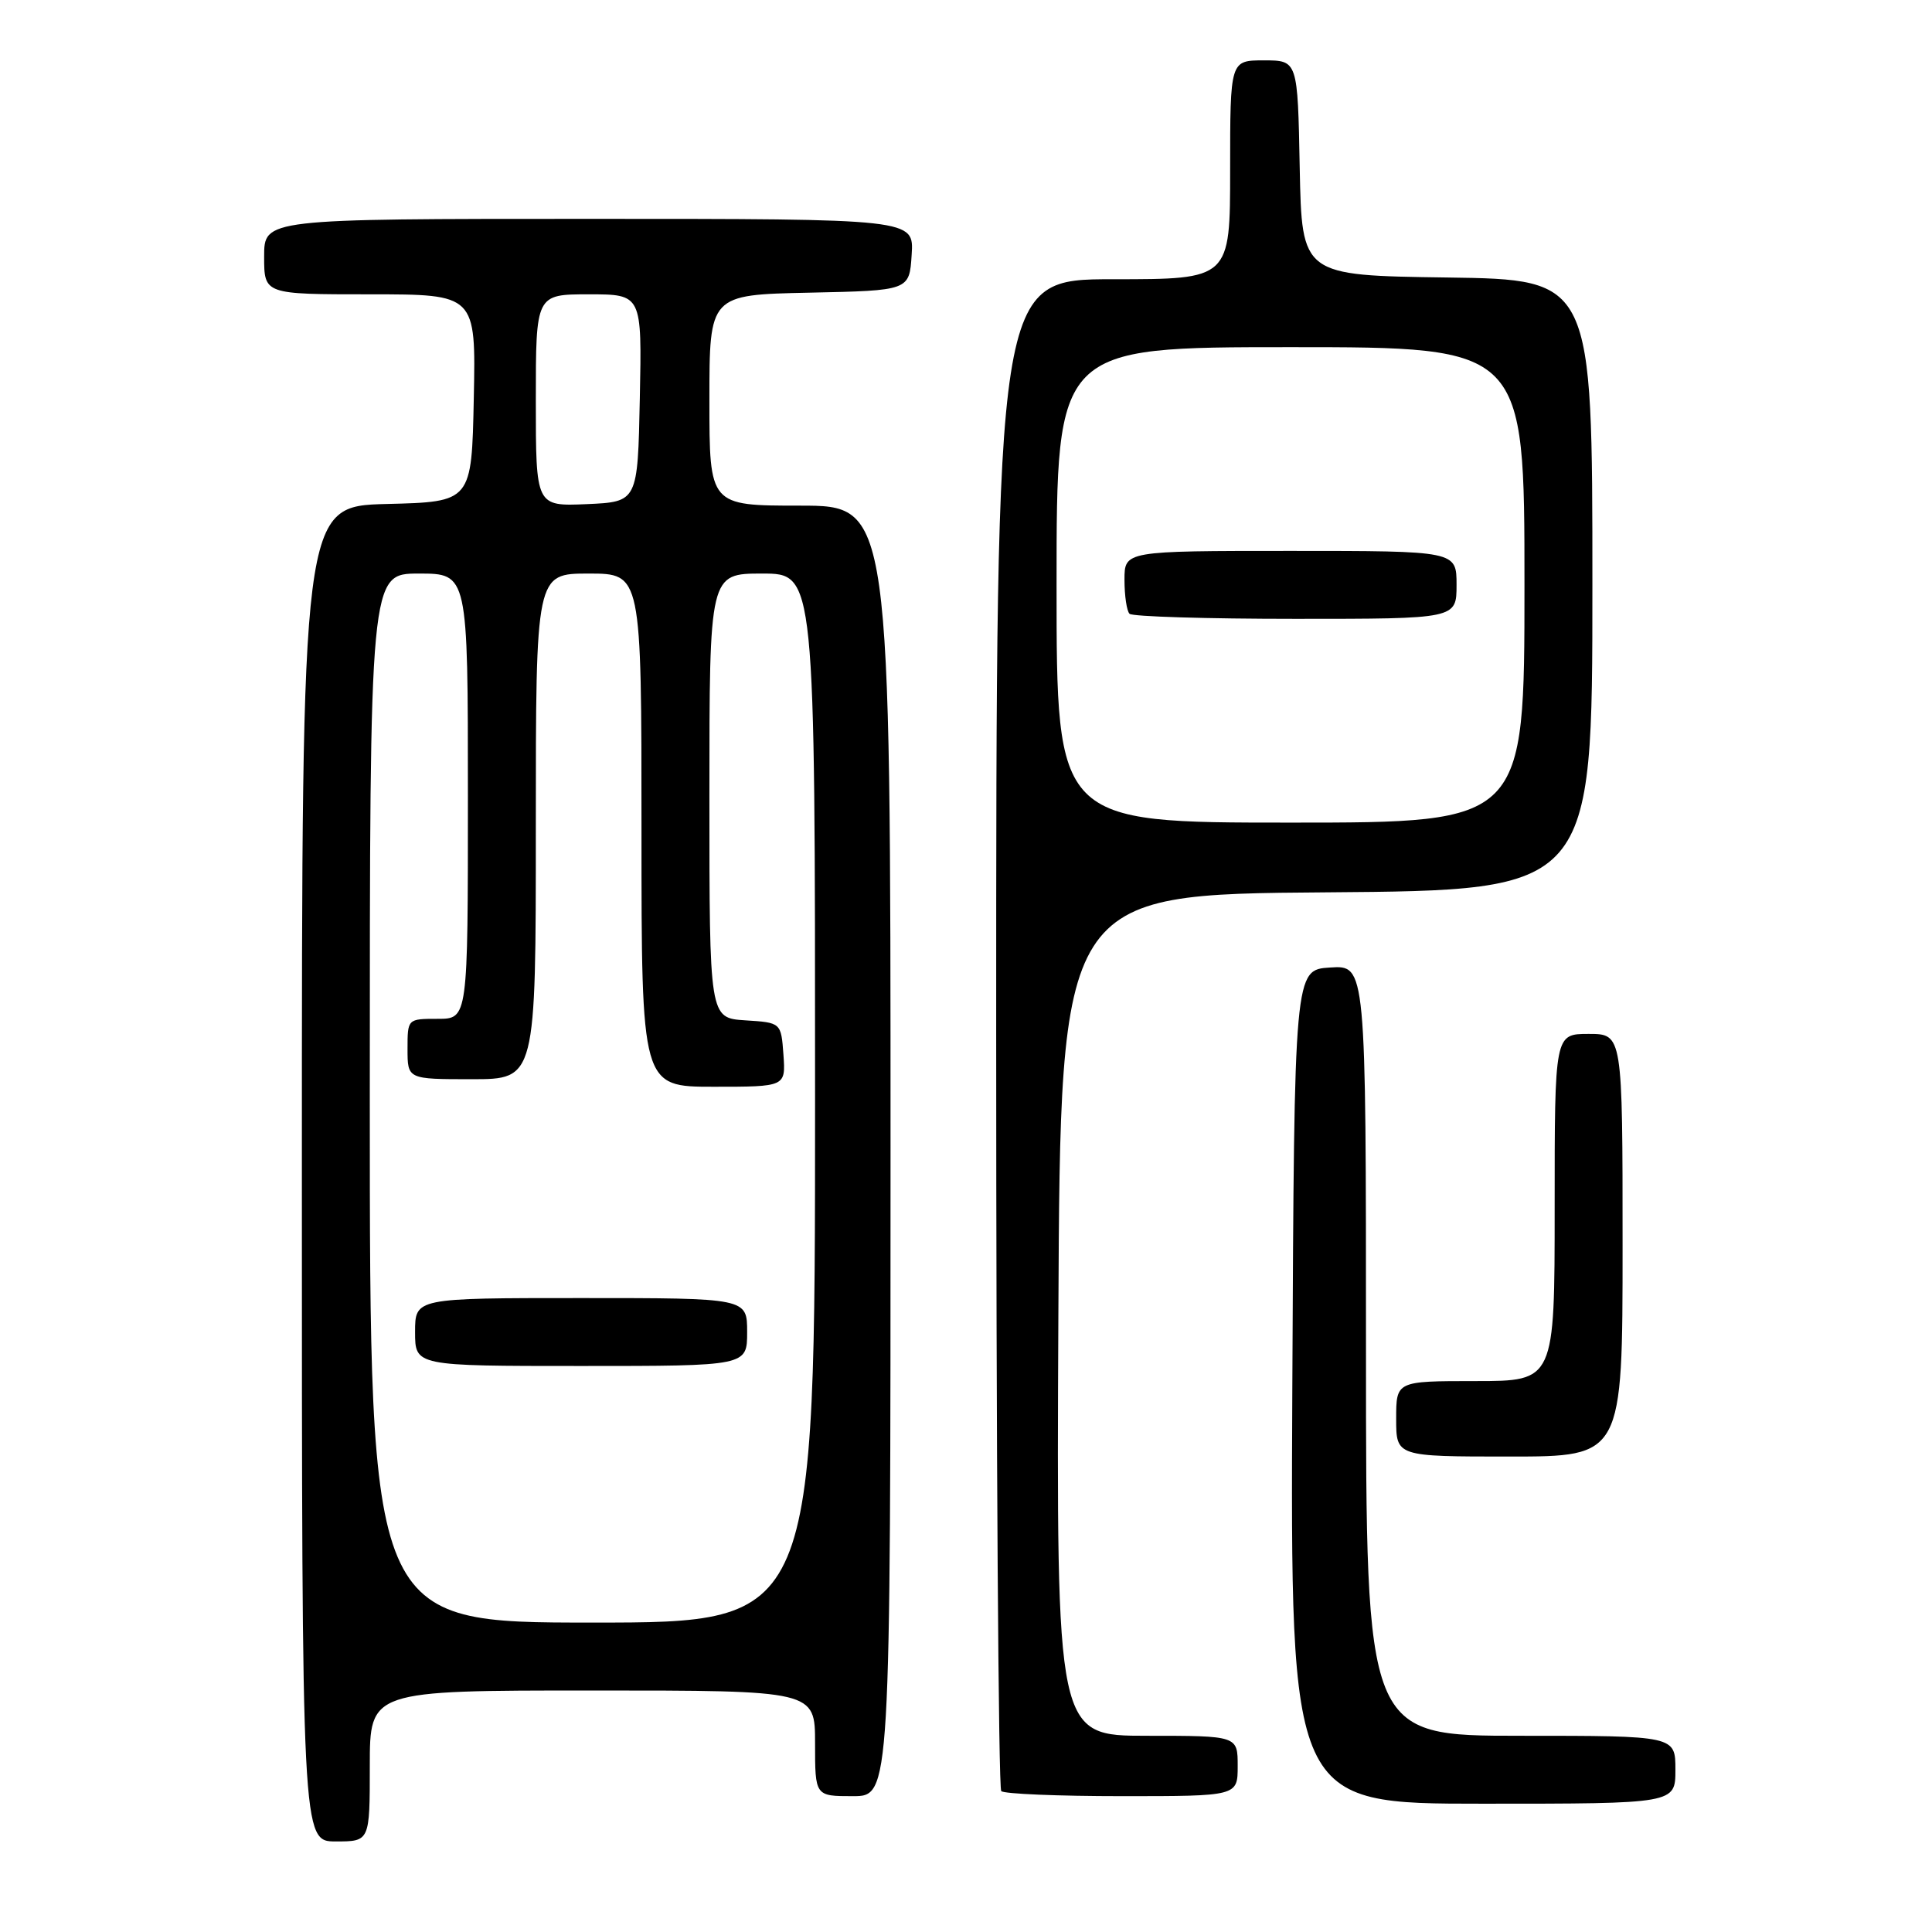 <?xml version="1.0" encoding="UTF-8" standalone="no"?>
<!DOCTYPE svg PUBLIC "-//W3C//DTD SVG 1.1//EN" "http://www.w3.org/Graphics/SVG/1.1/DTD/svg11.dtd" >
<svg xmlns="http://www.w3.org/2000/svg" xmlns:xlink="http://www.w3.org/1999/xlink" version="1.1" viewBox="0 0 256 256">
 <g >
 <path fill="currentColor"
d=" M 49.00 234.00 C 49.00 224.00 49.00 224.00 78.50 224.00 C 108.00 224.00 108.00 224.00 108.00 231.00 C 108.00 238.00 108.00 238.00 113.00 238.00 C 118.00 238.00 118.00 238.00 118.00 152.50 C 118.00 67.00 118.00 67.00 106.00 67.00 C 94.00 67.00 94.00 67.00 94.00 53.03 C 94.00 39.06 94.00 39.06 107.25 38.78 C 120.50 38.50 120.50 38.50 120.80 33.75 C 121.11 29.00 121.11 29.00 78.05 29.00 C 35.00 29.00 35.00 29.00 35.00 34.00 C 35.00 39.00 35.00 39.00 49.03 39.00 C 63.06 39.00 63.06 39.00 62.78 52.75 C 62.50 66.50 62.50 66.50 51.25 66.78 C 40.00 67.07 40.00 67.07 40.00 155.53 C 40.00 244.00 40.00 244.00 44.50 244.00 C 49.00 244.00 49.00 244.00 49.00 234.00 Z  M 222.00 234.50 C 222.00 230.00 222.00 230.00 201.50 230.00 C 181.00 230.00 181.00 230.00 181.00 178.95 C 181.00 127.89 181.00 127.89 176.25 128.20 C 171.50 128.50 171.50 128.50 171.24 183.75 C 170.98 239.00 170.98 239.00 196.49 239.00 C 222.00 239.00 222.00 239.00 222.00 234.50 Z  M 164.00 234.00 C 164.00 230.00 164.00 230.00 151.99 230.00 C 139.98 230.00 139.98 230.00 140.24 174.25 C 140.50 118.50 140.50 118.50 175.75 118.24 C 211.00 117.97 211.00 117.97 211.00 77.51 C 211.00 37.04 211.00 37.04 191.75 36.77 C 172.50 36.50 172.50 36.50 172.22 22.25 C 171.95 8.00 171.95 8.00 167.47 8.00 C 163.00 8.00 163.00 8.00 163.00 22.50 C 163.00 37.00 163.00 37.00 147.50 37.00 C 132.00 37.00 132.00 37.00 132.00 136.83 C 132.00 191.74 132.30 236.97 132.67 237.33 C 133.03 237.70 140.23 238.00 148.67 238.00 C 164.00 238.00 164.00 238.00 164.00 234.00 Z  M 215.00 165.00 C 215.00 137.00 215.00 137.00 210.50 137.00 C 206.00 137.00 206.00 137.00 206.00 160.00 C 206.00 183.00 206.00 183.00 195.50 183.00 C 185.00 183.00 185.00 183.00 185.00 188.00 C 185.00 193.00 185.00 193.00 200.00 193.00 C 215.00 193.00 215.00 193.00 215.00 165.00 Z  M 49.00 145.50 C 49.00 76.00 49.00 76.00 55.50 76.00 C 62.00 76.00 62.00 76.00 62.00 105.50 C 62.00 135.00 62.00 135.00 58.00 135.00 C 54.00 135.00 54.00 135.00 54.00 139.00 C 54.00 143.00 54.00 143.00 62.50 143.00 C 71.00 143.00 71.00 143.00 71.00 109.50 C 71.00 76.00 71.00 76.00 78.00 76.00 C 85.00 76.00 85.00 76.00 85.00 110.00 C 85.00 144.00 85.00 144.00 94.56 144.00 C 104.11 144.00 104.11 144.00 103.81 139.75 C 103.50 135.50 103.50 135.50 98.75 135.20 C 94.00 134.89 94.00 134.89 94.00 105.45 C 94.00 76.00 94.00 76.00 101.00 76.00 C 108.00 76.00 108.00 76.00 108.00 145.50 C 108.00 215.00 108.00 215.00 78.50 215.00 C 49.00 215.00 49.00 215.00 49.00 145.50 Z  M 99.00 176.50 C 99.00 172.00 99.00 172.00 77.00 172.00 C 55.00 172.00 55.00 172.00 55.00 176.50 C 55.00 181.00 55.00 181.00 77.00 181.00 C 99.00 181.00 99.00 181.00 99.00 176.50 Z  M 71.00 53.05 C 71.00 39.00 71.00 39.00 78.03 39.00 C 85.06 39.00 85.06 39.00 84.78 52.75 C 84.50 66.50 84.50 66.50 77.75 66.80 C 71.00 67.09 71.00 67.09 71.00 53.05 Z  M 140.00 77.50 C 140.00 46.00 140.00 46.00 171.00 46.00 C 202.00 46.00 202.00 46.00 202.00 77.50 C 202.00 109.00 202.00 109.00 171.00 109.00 C 140.00 109.00 140.00 109.00 140.00 77.50 Z  M 193.00 77.50 C 193.00 73.00 193.00 73.00 171.00 73.00 C 149.00 73.00 149.00 73.00 149.00 76.83 C 149.00 78.94 149.30 80.97 149.67 81.33 C 150.03 81.70 159.93 82.00 171.67 82.00 C 193.00 82.00 193.00 82.00 193.00 77.50 Z "/>
</g>
</svg>
